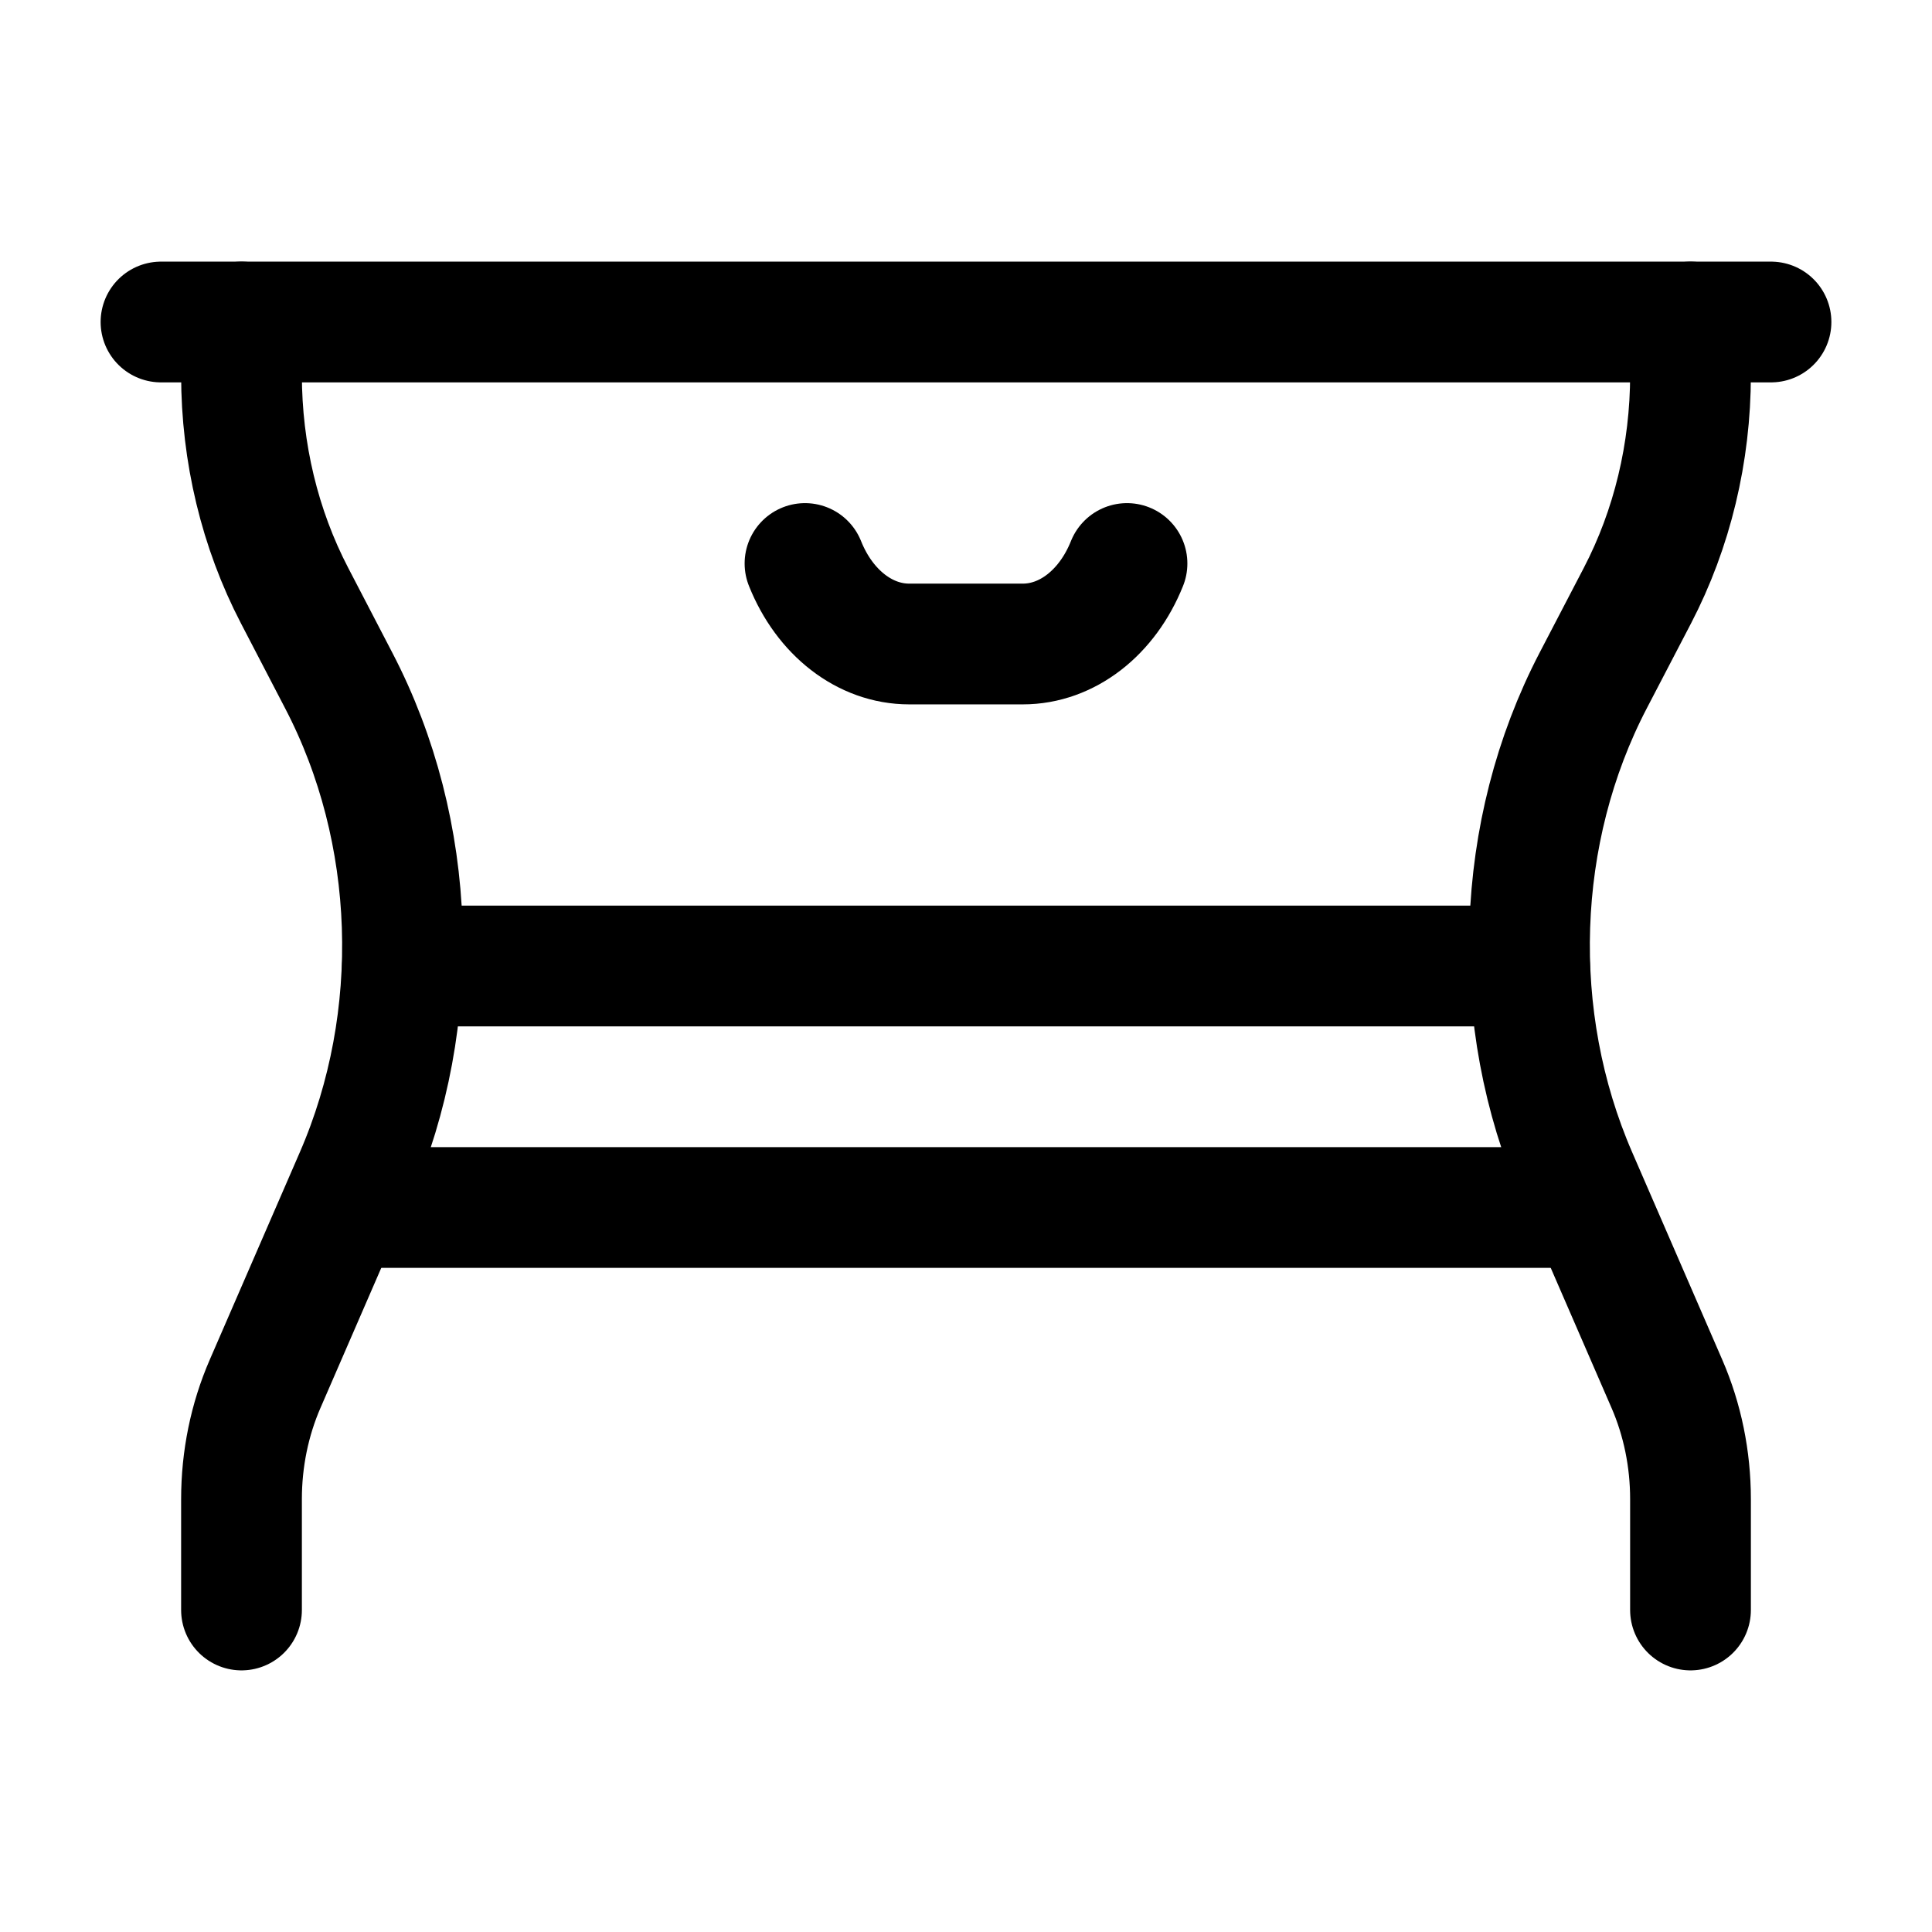 <svg viewBox="0 0 24 24" fill="none" xmlns="http://www.w3.org/2000/svg"><path d="M22 4L2 4" stroke="currentColor" stroke-width="1.5" stroke-linecap="round" stroke-linejoin="round"/><path d="M3 4V4.656C3 5.623 3.228 6.571 3.66 7.4L4.208 8.454C5.186 10.33 5.263 12.652 4.414 14.609L3.293 17.191C3.1 17.635 3 18.125 3 18.622V20M21 4V4.656C21 5.623 20.772 6.571 20.34 7.4L19.791 8.454C18.814 10.33 18.737 12.652 19.586 14.609L20.707 17.191C20.9 17.635 21 18.125 21 18.622V20" stroke="currentColor" stroke-width="1.5" stroke-linecap="round" stroke-linejoin="round"/><path d="M5 12H19" stroke="currentColor" stroke-width="1.5" stroke-linecap="round" stroke-linejoin="round"/><path d="M4.5 15H19.5" stroke="currentColor" stroke-width="1.5" stroke-linecap="round" stroke-linejoin="round"/><path d="M14 7C13.755 7.613 13.254 8 12.706 8H11.294C10.746 8 10.245 7.613 10 7" stroke="currentColor" stroke-width="1.5" stroke-linecap="round" stroke-linejoin="round"/></svg>